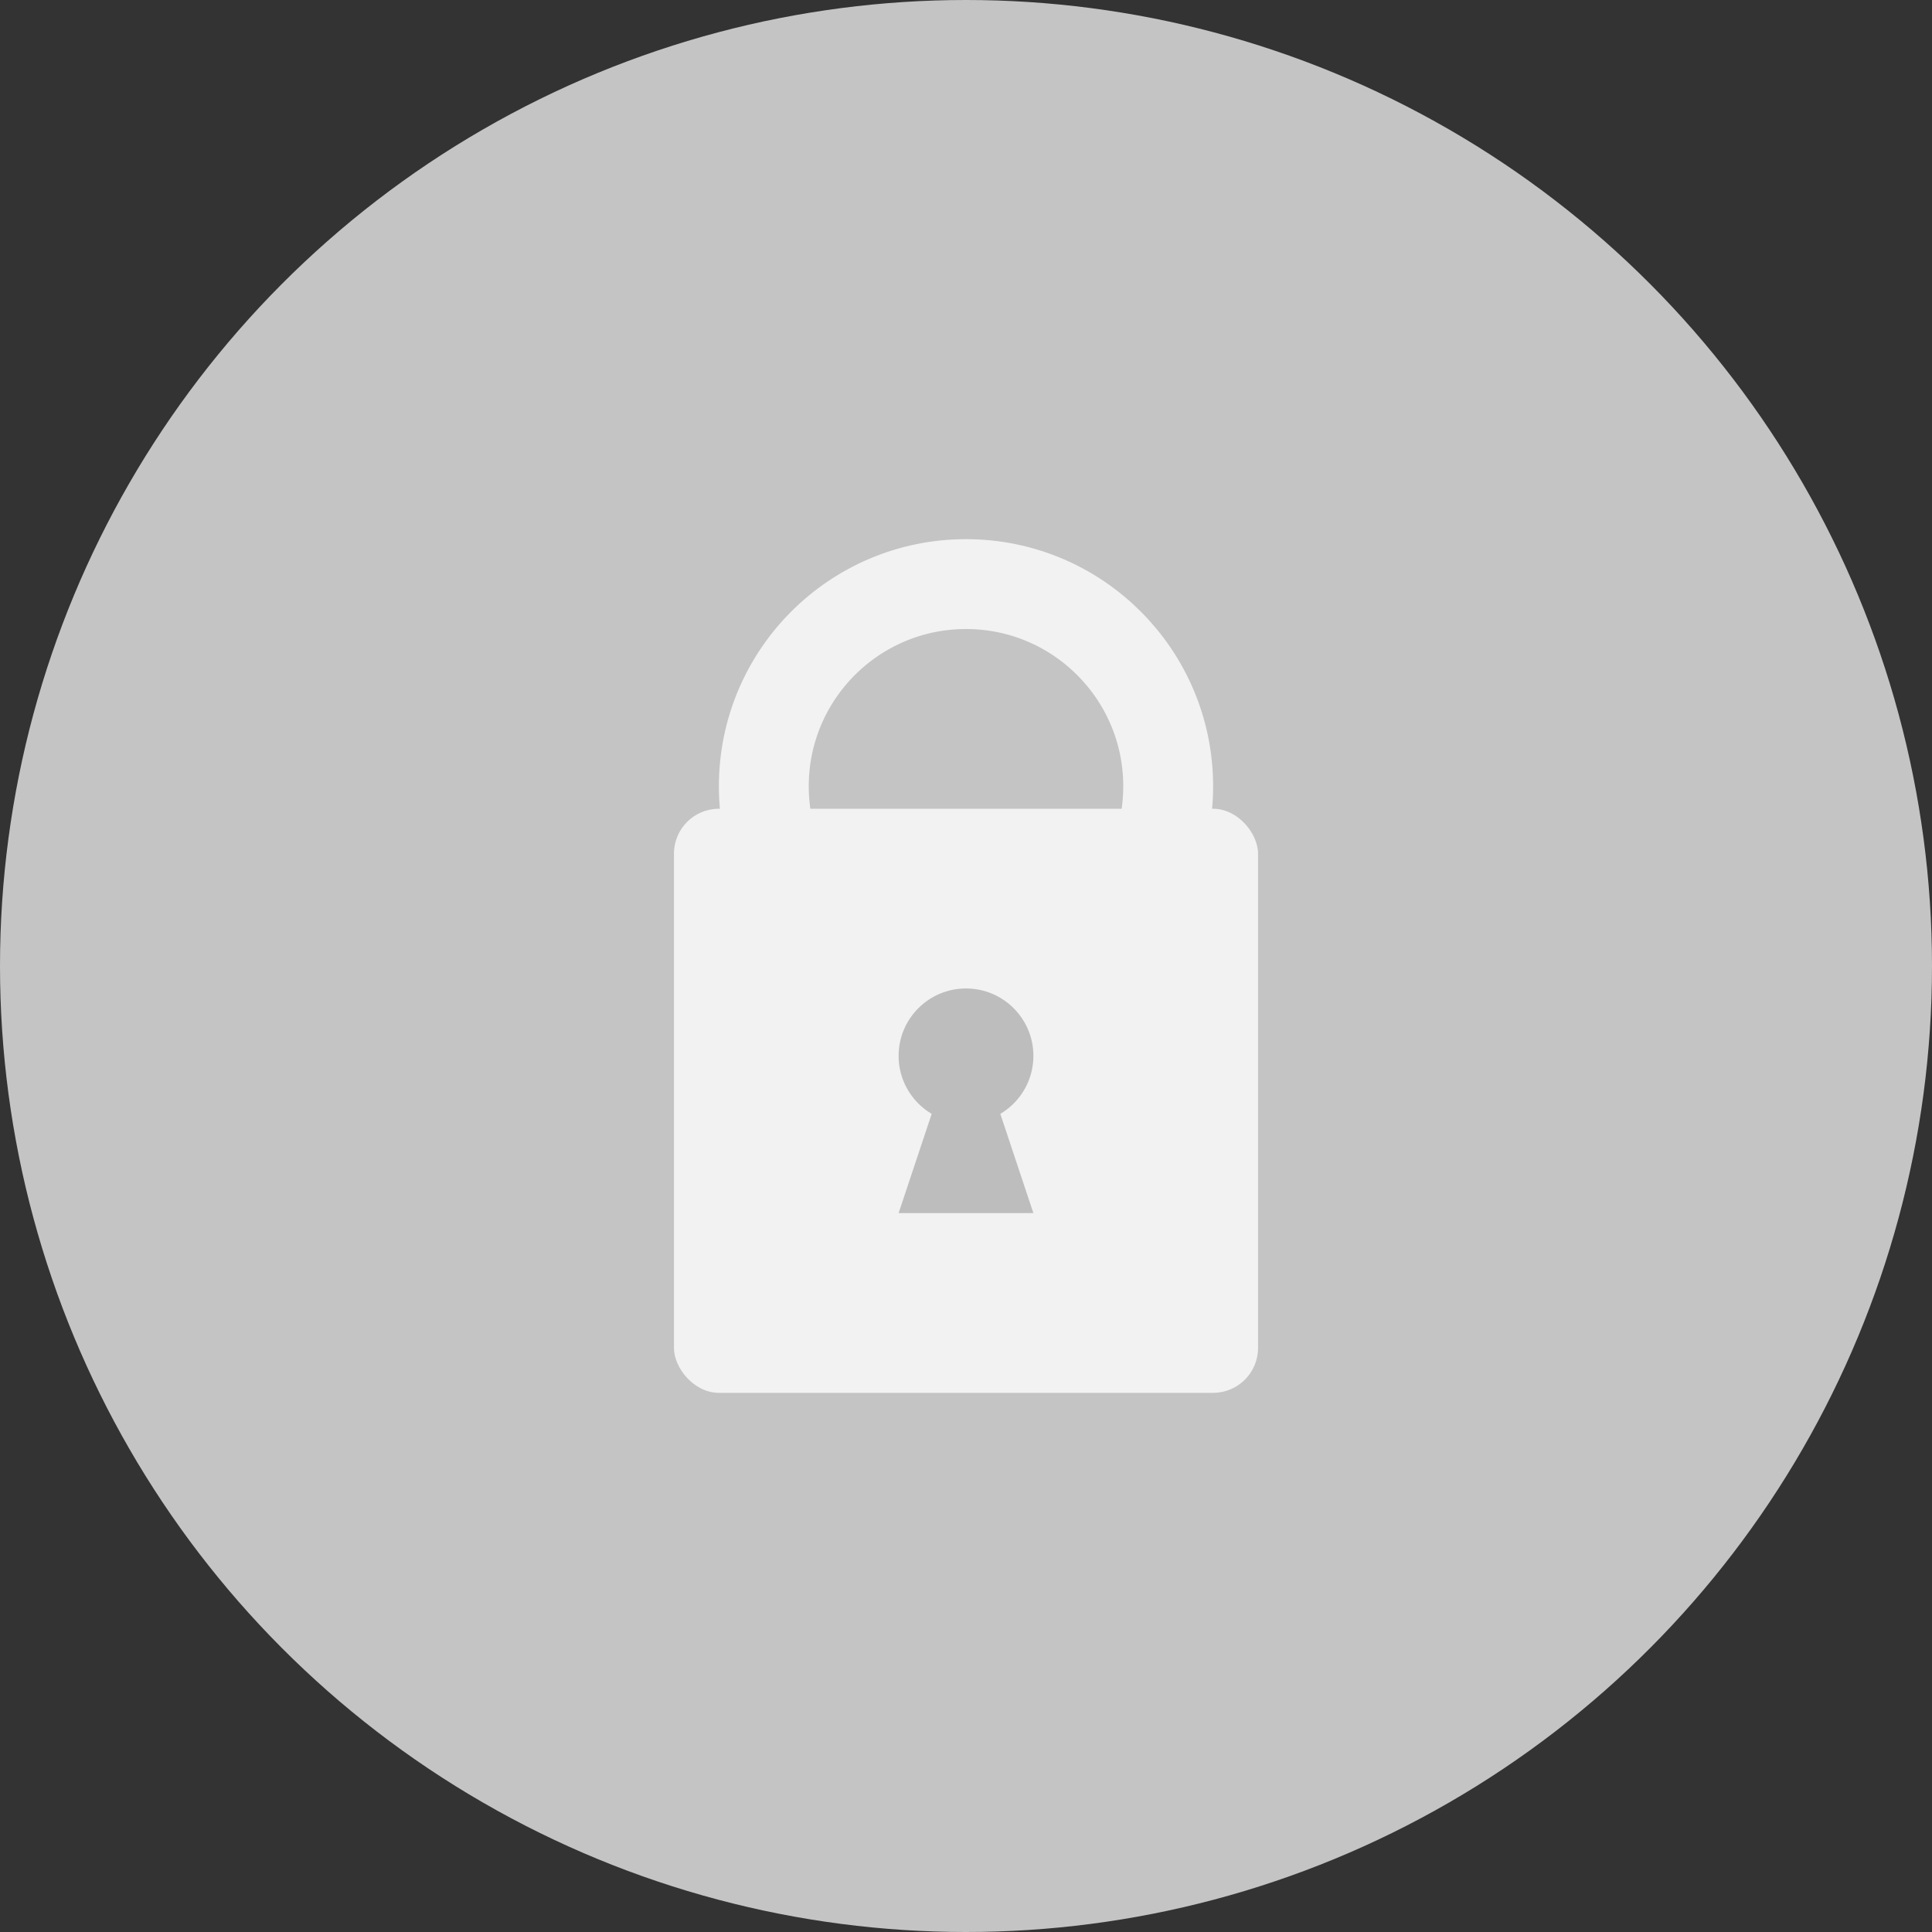 <svg width="43" height="43" viewBox="0 0 43 43" fill="none" xmlns="http://www.w3.org/2000/svg">
<rect x="0" y="0" width="43" height="43" fill="#333333" stroke="none"/>
<circle cx="21.5" cy="21.5" r="21.5" fill="#C4C4C4"/>
<rect x="15" y="18" width="13" height="13" rx="1" fill="#F2F2F2"/>
<circle cx="21.5" cy="17.5" r="4.5" stroke="#F2F2F2" stroke-width="2"/>
<circle cx="21.5" cy="23.5" r="1.5" fill="#BDBDBD"/>
<path d="M20 27L21 24H22L23 27H20Z" fill="#BDBDBD"/>
</svg>
